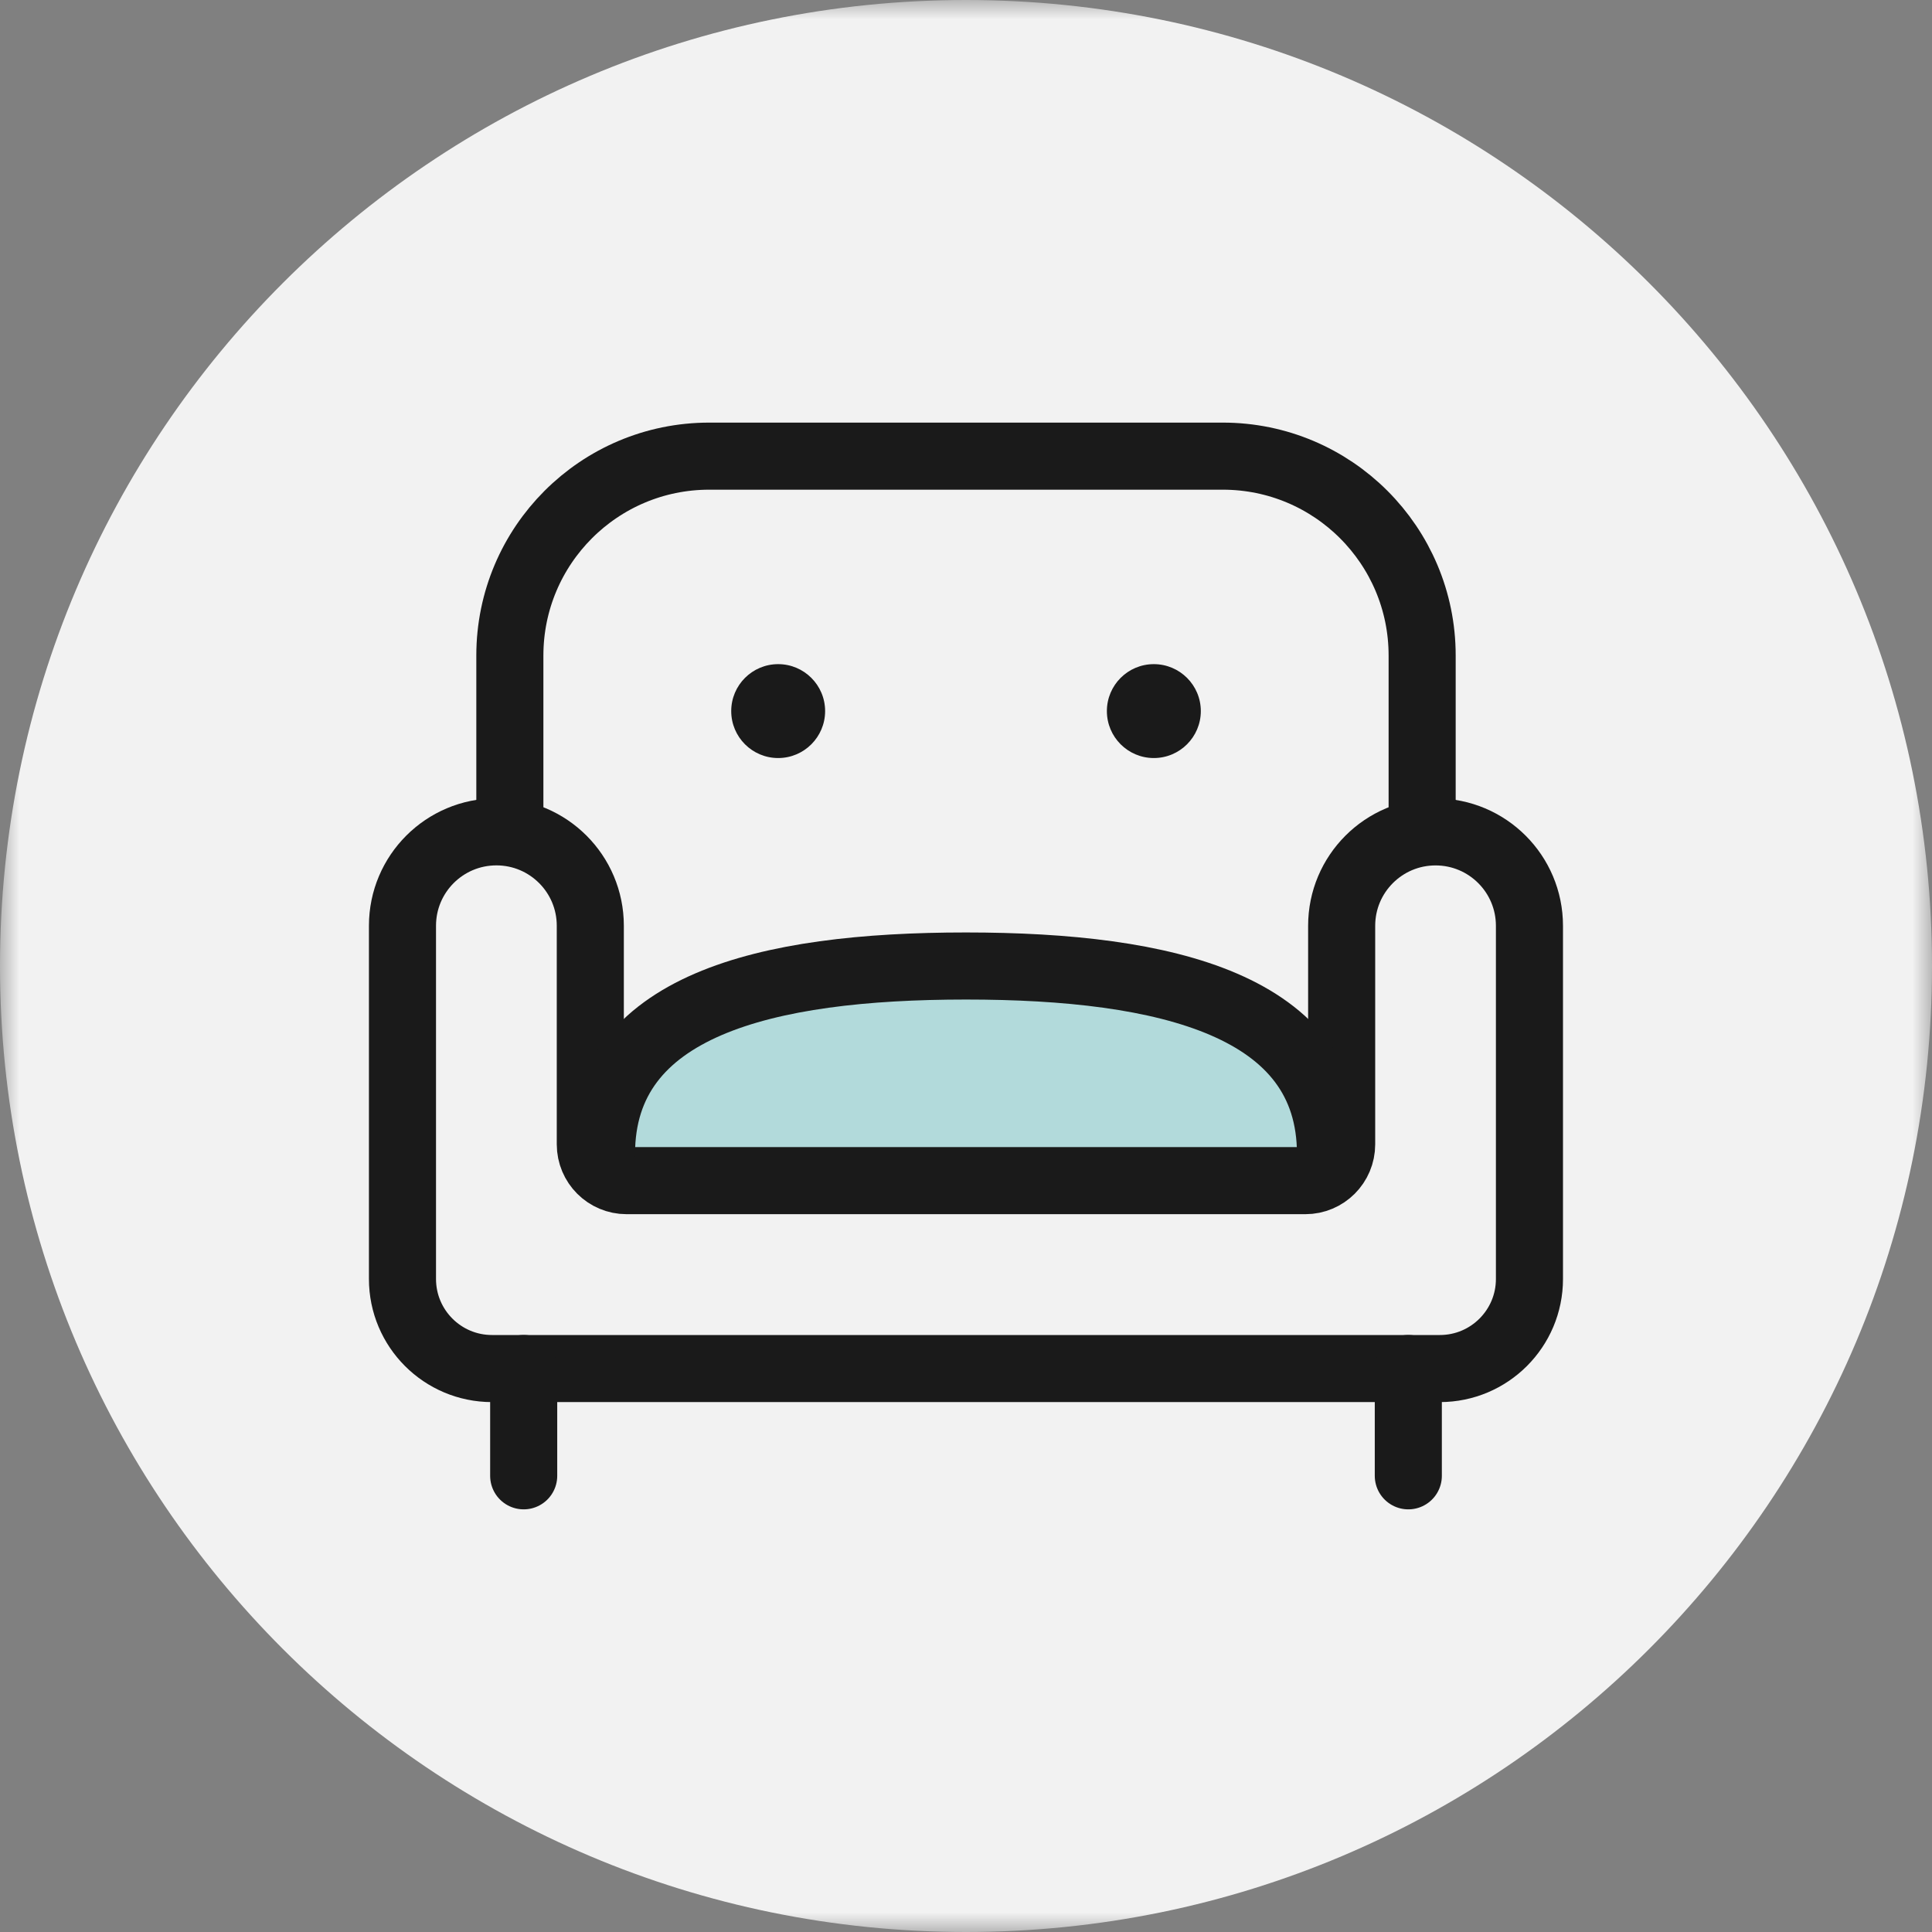 <svg xmlns="http://www.w3.org/2000/svg" xmlns:xlink="http://www.w3.org/1999/xlink" width="50" height="50" viewBox="0 0 50 50">
    <rect x="0" y="0" width="50" height="50" fill="#808080" stroke="none"/>
    <defs>
        <path id="prefix__a" d="M0 0L50 0 50 50 0 50z"/>
    </defs>
    <g fill="none" fill-rule="evenodd">
        <mask id="prefix__b" fill="#fff">
            <use xlink:href="#prefix__a"/>
        </mask>
        <path fill="#F2F2F2" d="M50 25c0 13.807-11.193 25-25 25S0 38.807 0 25 11.193 0 25 0s25 11.193 25 25" mask="url(#prefix__b)"/>
        <path fill="#B2DADB" d="M15.567 29.861C15.567 26.026 19.791 25 25 25c5.21 0 9.433 1.026 9.433 4.861"/>
        <path stroke="#1A1A1A" stroke-linecap="round" stroke-width="1.736" d="M34.722 23.958v5.657c0 .52-.421.94-.94.94H16.217c-.52 0-.94-.42-.94-.94v-5.657c0-1.342-1.088-2.43-2.43-2.43-1.343 0-2.431 1.088-2.431 2.43V33.1c0 1.28 1.037 2.318 2.317 2.318h24.531c1.28 0 2.318-1.038 2.318-2.318v-9.14c0-1.343-1.088-2.431-2.43-2.431s-2.43 1.088-2.43 2.43z"/>
        <path fill="#1A1A1A" d="M21.354 18.403c0 .67-.544 1.215-1.215 1.215s-1.215-.544-1.215-1.215.544-1.215 1.215-1.215c.67 0 1.215.544 1.215 1.215M31.077 18.403c0 .67-.545 1.215-1.216 1.215-.671 0-1.215-.544-1.215-1.215s.544-1.215 1.215-1.215 1.216.544 1.216 1.215"/>
        <path stroke="#1A1A1A" stroke-linecap="round" stroke-width="1.736" d="M15.567 29.861C15.567 26.026 19.791 25 25 25c5.21 0 9.433 1.026 9.433 4.861M13.553 35.417v2.777M36.447 35.417v2.777M13.195 21.528v-4.563c0-2.849 2.31-5.16 5.16-5.16h13.29c2.85 0 5.16 2.311 5.16 5.16v4.563"/>
    </g>
</svg>
